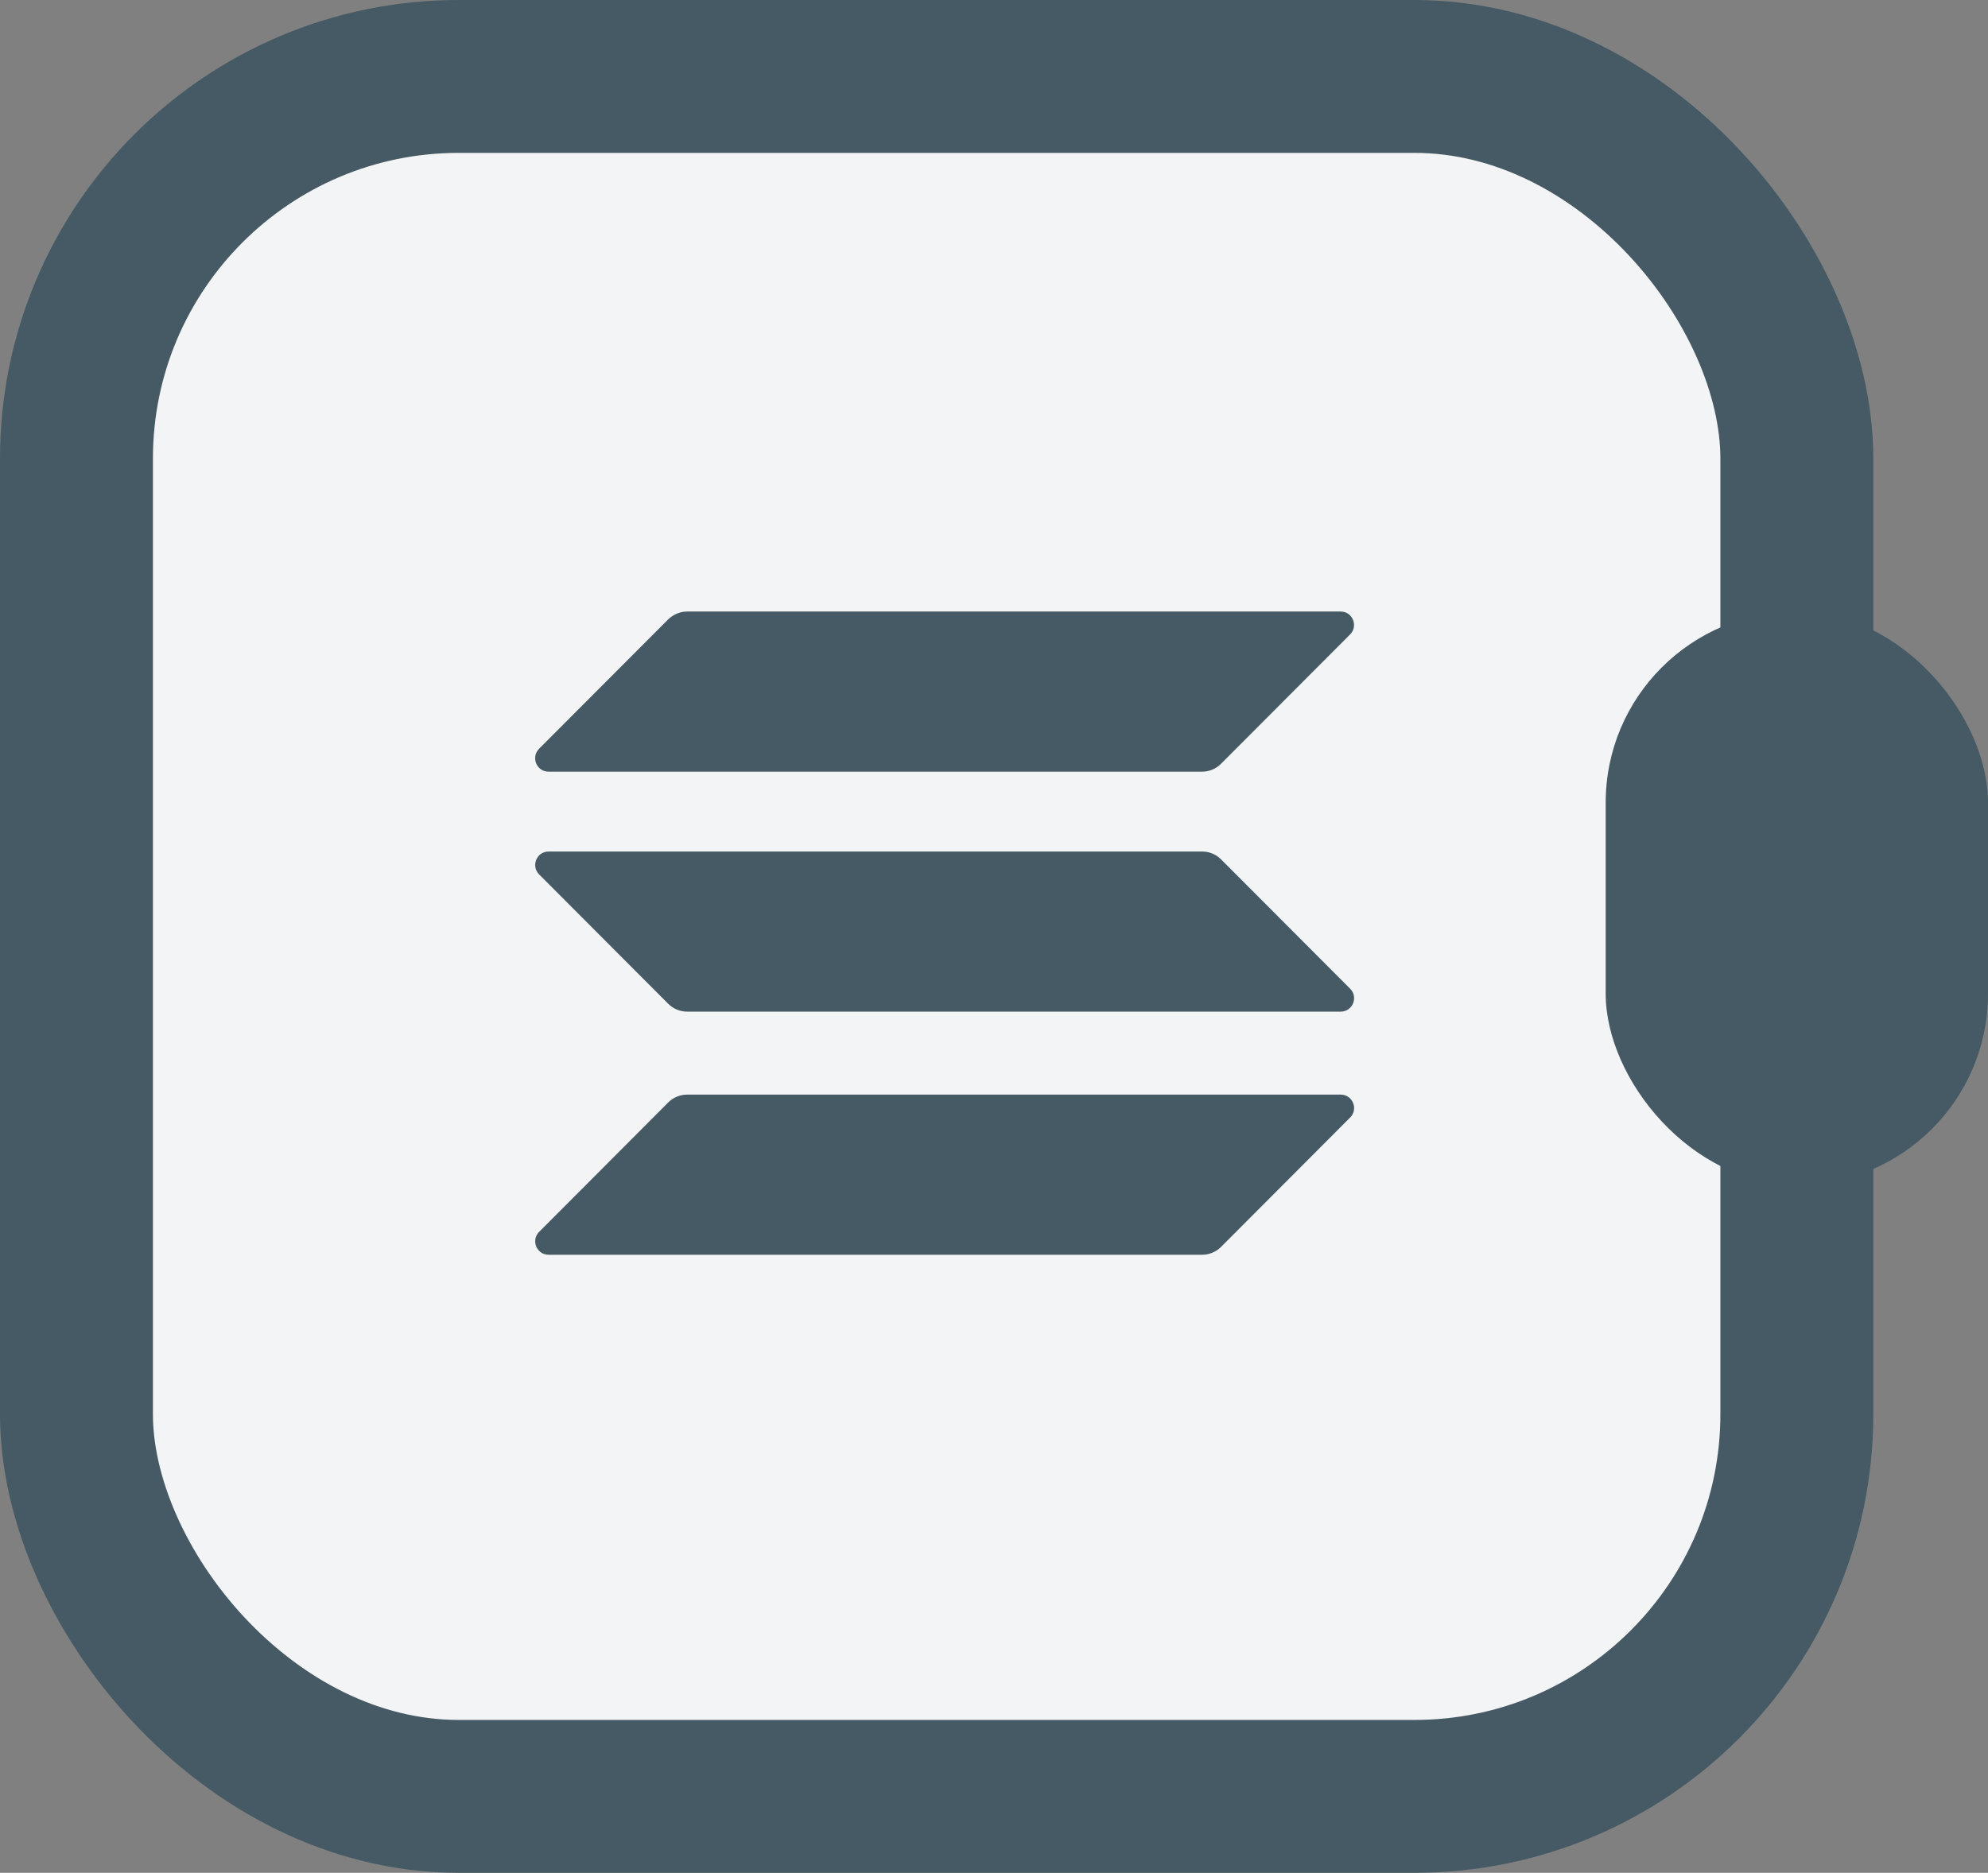 <!--
  - This file is part of the Web3 Library developed by mFactory GmbH.
  -
  - Copyright © 2021, mFactory GmbH
  -
  - Solana Reference Stake Pool is free software: you can redistribute it
  - and/or modify it under the terms of the GNU Affero General Public License
  - as published by the Free Software Foundation, either version 3
  - of the License, or (at your option) any later version.
  -
  - Solana Reference Stake Pool is distributed in the hope that it
  - will be useful, but WITHOUT ANY WARRANTY; without even the implied
  - warranty of MERCHANTABILITY or FITNESS FOR A PARTICULAR PURPOSE.
  - See the GNU Affero General Public License for more details.
  -
  - You should have received a copy of the GNU Affero General Public License
  - along with this program.
  - If not, see <https://www.gnu.org/licenses/agpl-3.0.html>.
  -
  - You can be released from the requirements of the Affero GNU General Public License
  - by purchasing a commercial license. The purchase of such a license is
  - mandatory as soon as you develop commercial activities using the
  - Solana Reference Stake Pool code without disclosing the source code of
  - your own applications.
  -
  - The developer of this program can be contacted at <info@mfactory.ch>.
  -->

<svg width="52" height="49" viewBox="0 0 52 49" fill="none" xmlns="http://www.w3.org/2000/svg">
<rect x="0" y="0" width="52" height="49" fill="#808080" stroke="none"/>
<rect x="2" y="2" width="45" height="45" rx="10" fill="#F3F4F5" stroke="#455A64" stroke-width="4"/>
<g clip-path="url(#clip0_793_86)">
<path d="M17.479 28.844C17.608 28.715 17.786 28.639 17.975 28.639H35.068C35.381 28.639 35.537 29.017 35.316 29.238L31.939 32.624C31.81 32.753 31.632 32.829 31.444 32.829H14.35C14.038 32.829 13.882 32.451 14.102 32.23L17.479 28.844Z" fill="#455A64"/>
<path d="M17.478 16.205C17.612 16.076 17.79 16 17.973 16H35.067C35.379 16 35.535 16.378 35.315 16.599L31.938 19.984C31.808 20.114 31.631 20.19 31.442 20.19H14.349C14.036 20.19 13.88 19.812 14.101 19.59L17.478 16.205Z" fill="#455A64"/>
<path d="M31.939 22.484C31.81 22.354 31.632 22.279 31.444 22.279H14.35C14.038 22.279 13.882 22.657 14.102 22.878L17.479 26.263C17.608 26.393 17.786 26.468 17.975 26.468H35.068C35.381 26.468 35.537 26.09 35.316 25.869L31.939 22.484Z" fill="#455A64"/>
</g>
<rect x="42" y="16" width="10" height="15" rx="5" fill="#455A64"/>
<defs>
<clipPath id="clip0_793_86">
<rect width="21.418" height="16.828" fill="white" transform="translate(14 16)"/>
</clipPath>
</defs>
</svg>
